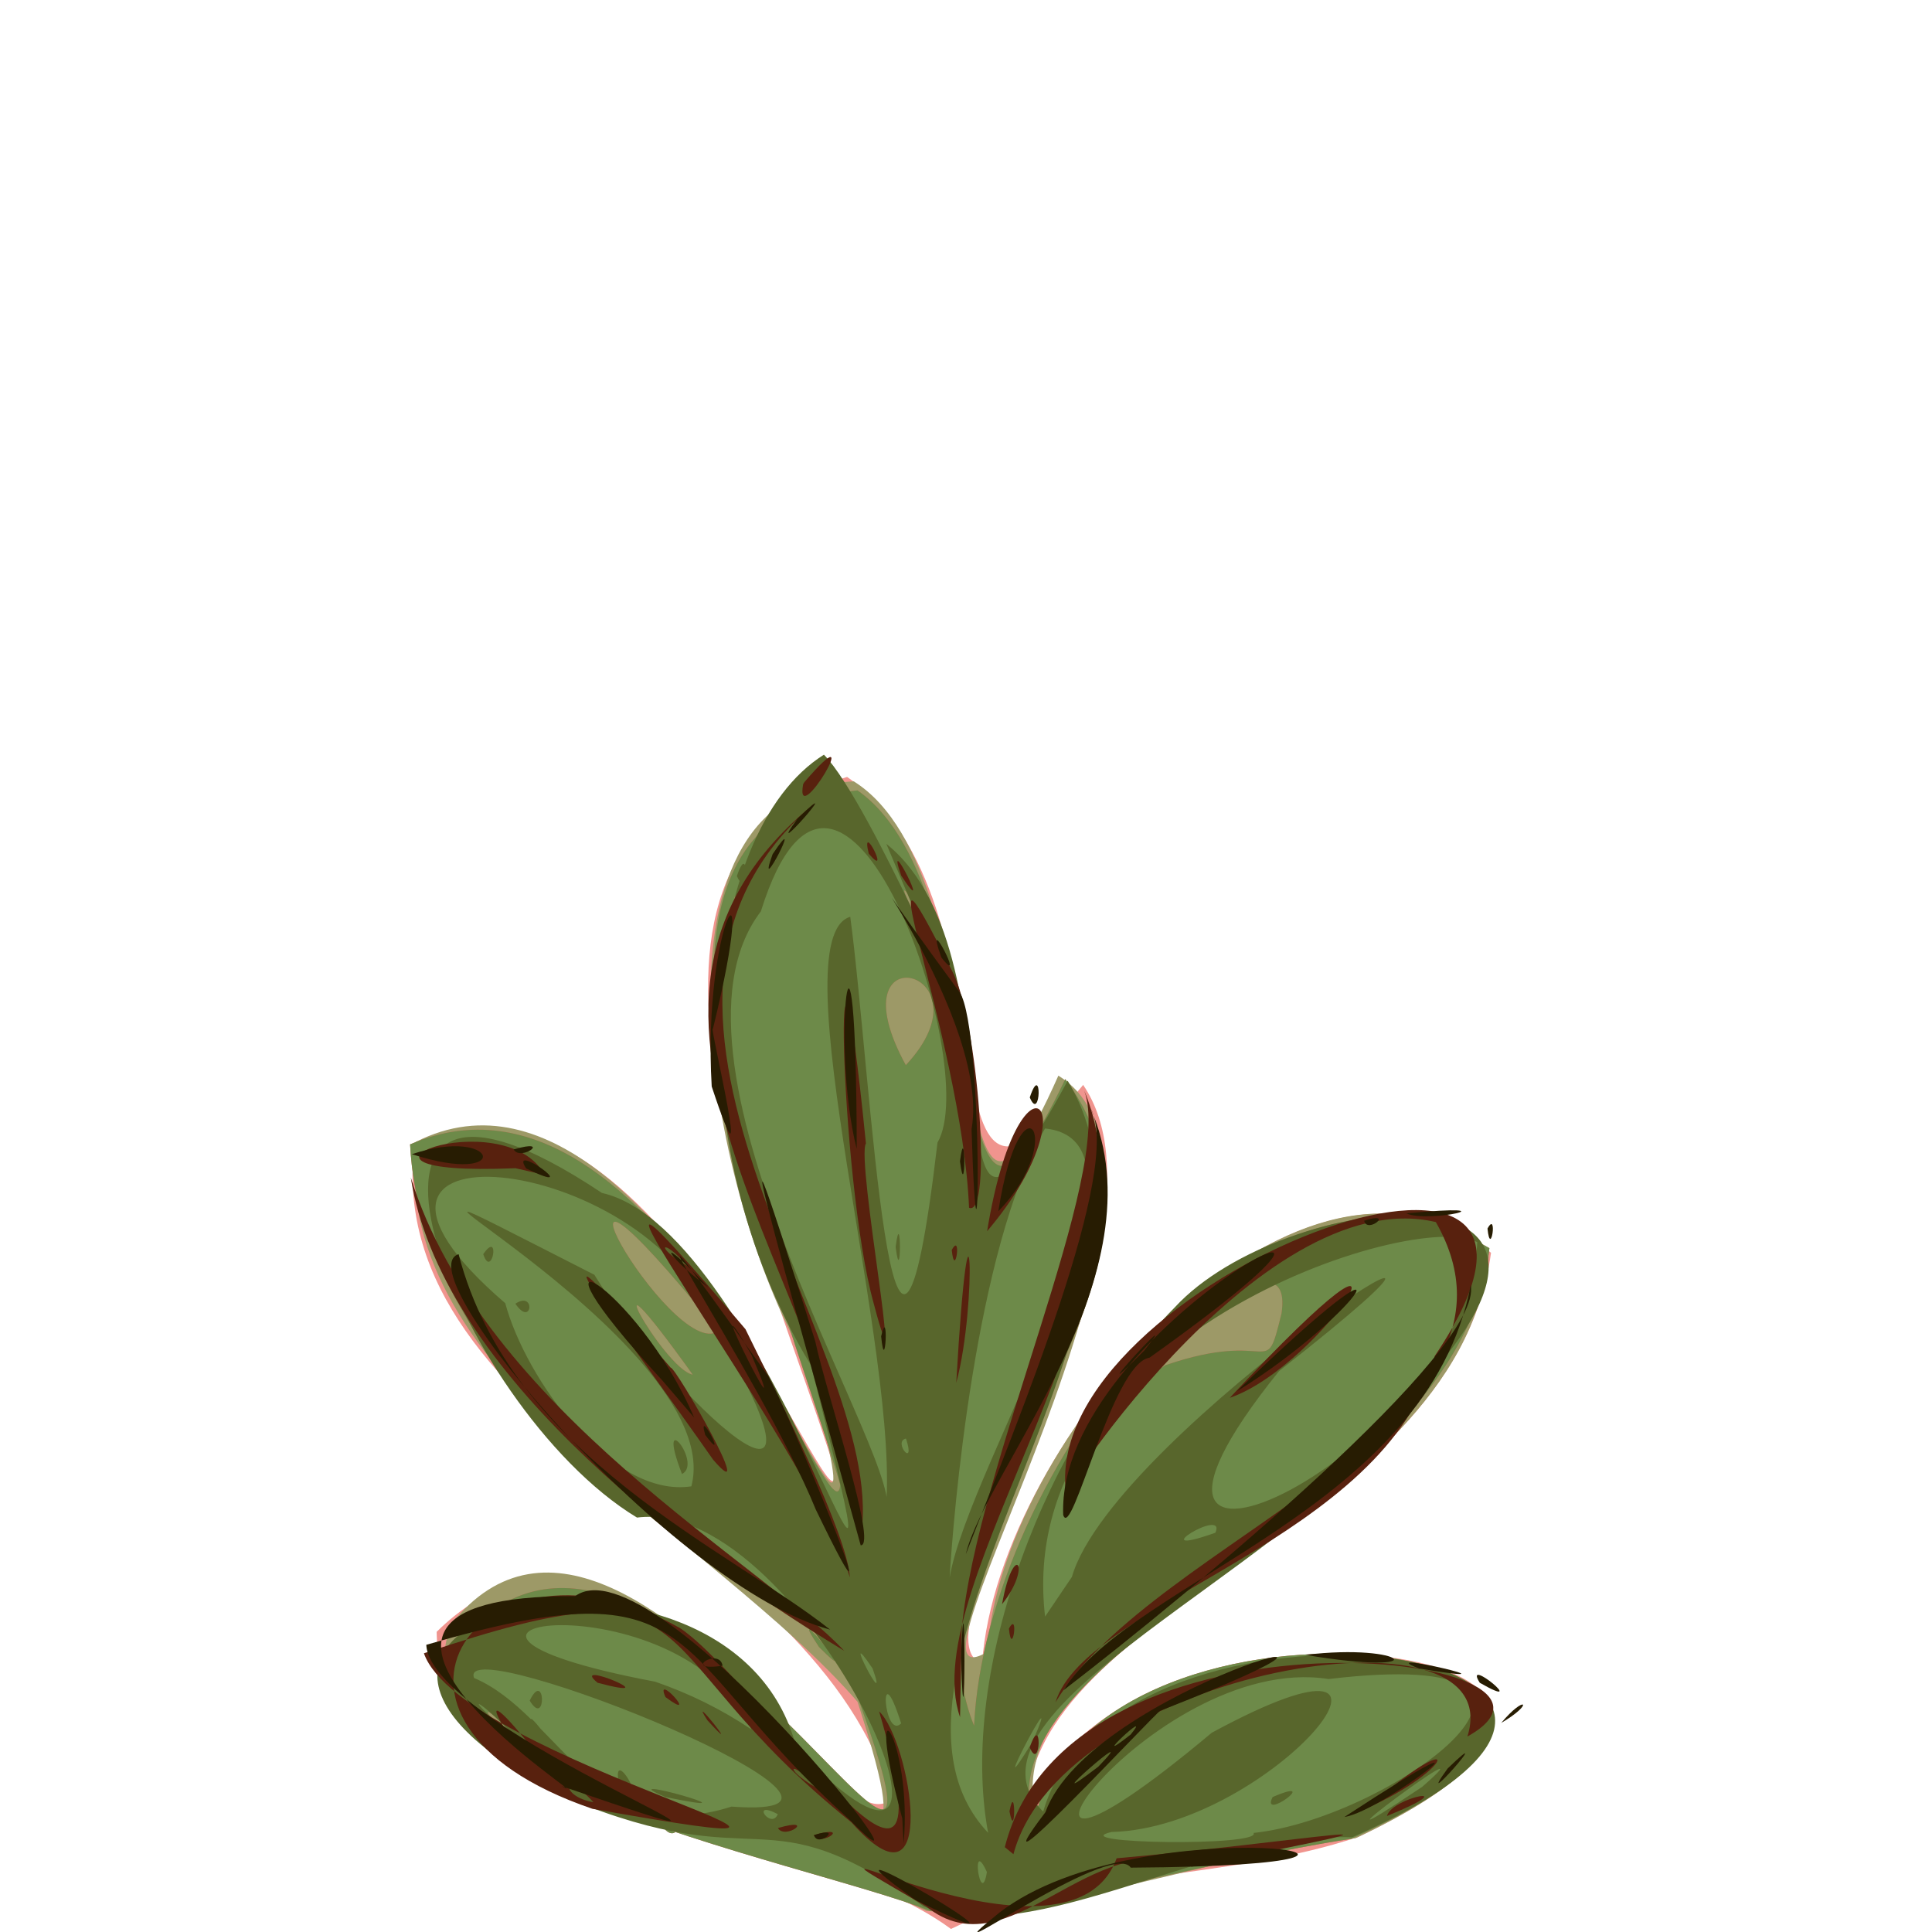 <?xml version="1.0" encoding="UTF-8" standalone="no"?>
<!-- Created with Inkscape (http://www.inkscape.org/) -->

<svg
   width="185"
   height="185"
   viewBox="0 0 48.948 48.948"
   version="1.1"
   id="svg1"
   xmlns="http://www.w3.org/2000/svg"
   xmlns:svg="http://www.w3.org/2000/svg">
  <defs
     id="defs1" />
  <g
     id="layer1">
    <g
       id="g3645"
       style="display:inline;stroke-width:1.462"
       transform="matrix(0.684,0,0,0.684,-120.54,-1.481)">
      <path
         style="fill:#f0948e;stroke-width:1.462"
         d="m 211.452,73.614 c -5.719,-4.224 -18.936,-3.118 -19.05,-11.006 7.284,-7.165 14.677,8.234 16.836,6.193 -2.553,-9.645 -18.86,-13.686 -17.669,-24.226 8.82,-4.455 15.988,15.798 15.554,11.967 -2.294,-7.523 -9.503,-22.508 0.482,-25.599 6.695,4.636 2.306,19.267 8.743,11.407 3.94,5.815 -6.646,20.457 -3.744,21.428 0.593,-8.399 11.81,-20.943 18.851,-15.209 -1.371,10.277 -17.888,13.32 -17.179,21.219 2.229,-9.853 27.918,-7.079 12.265,0.416 -4.966,1.661 -10.622,1.202 -15.089,3.41 z"
         id="path3105" />
      <path
         style="fill:#9d9967;stroke-width:1.462"
         d="m 210.534,72.942 c -5.189,-2.546 -19.946,-3.933 -17.607,-10.599 7.043,-8.94 19.596,16.875 15.064,2.857 -5.271,-6.099 -17.339,-12.052 -16.359,-20.739 9.923,-5.03 18.315,23.074 14.543,8.261 -3.537,-5.792 -6.663,-21.243 1.678,-21.615 5.652,3.543 3.025,21.164 7.577,10.9 6.157,3.794 -6.647,23.757 -2.628,21.341 0.504,-8.302 12.075,-20.65 18.569,-14.637 -1.094,9.997 -18.579,13.583 -16.764,20.729 2.669,-9.539 27.384,-6.48 11.836,0.811 -5.095,0.598 -11.782,3.098 -15.908,2.693 z M 212.17,65.769 c -0.509,0.115 0.379,1.16 0,0 z"
         id="path3111" />
      <path
         style="fill:#d36758;stroke-width:1.462"
         d="m 210.665,72.94 c -4.47,-1.808 -23.124,-5.266 -16.535,-10.857 7.566,-6.365 19.476,17.775 13.199,1.142 -6.779,-4.225 -15.504,-10.532 -15.911,-18.671 9.159,-3.983 15.771,15.268 15.93,12.599 -2.219,-7.626 -9.689,-24.618 0.643,-25.712 5.504,3.861 2.822,20.92 7.694,10.695 5.613,7.51 -6.461,16.297 -3.378,23.947 0.436,-9.198 10.316,-22.744 19.088,-17.686 -0.998,9.863 -18.955,14.522 -16.898,21.328 2.185,-10.131 27.749,-6.627 11.78,0.551 -5.068,0.765 -11.214,2.644 -15.612,2.663 z m -9.33,-3.048 c -1.048,-0.556 -0.247,0.596 0,0 z m -6.014,-3.371 c -1.363,-1.558 -1.37,-0.901 0,0 z m 6.565,-13.44 c -4.072,-5.677 -1.085,-0.193 0,0 z m 17.503,-0.347 c 4.068,-1.396 3.673,0.671 4.305,-1.915 0.42,-2.788 -3.266,0.149 -4.834,2.263 l 0.529,-0.348 z m -16.558,-1.261 c -7.835,-9.692 -1.721,1.193 0,0 z m 13.551,-4.175 c 0.808,-7.12 -1.906,9.757 0,0 z m -6.602,-5.68 c 3.318,-3.551 -2.741,-5.02 1e-5,-5e-6 z m 0.502,-5.672 c -1.75,-2.885 1.276,3.174 0,0 z m -5.335,-2.501 c 3.102,-5.453 -4.652,6.572 0,0 z m 1.617,29.727 c -1.433,-2.156 1.875,1.881 0,0 z"
         id="path3117" />
      <path
         style="fill:#6d8a49;stroke-width:1.462"
         d="m 210.665,72.94 c -4.47,-1.808 -23.124,-5.266 -16.535,-10.857 7.566,-6.365 19.476,17.775 13.199,1.142 -6.779,-4.225 -15.504,-10.532 -15.911,-18.671 9.159,-3.983 15.771,15.268 15.93,12.599 -2.219,-7.626 -9.689,-24.618 0.643,-25.712 5.504,3.861 2.822,20.92 7.694,10.695 5.613,7.51 -6.461,16.297 -3.378,23.947 0.436,-9.198 10.316,-22.744 19.088,-17.686 -0.998,9.863 -18.955,14.522 -16.898,21.328 2.185,-10.131 27.749,-6.627 11.78,0.551 -5.068,0.765 -11.214,2.644 -15.612,2.663 z m -9.33,-3.048 c -1.048,-0.556 -0.247,0.596 0,0 z m -6.014,-3.371 c -1.363,-1.558 -1.37,-0.901 0,0 z m 6.565,-13.44 c -4.072,-5.677 -1.085,-0.193 0,0 z m 17.503,-0.347 c 4.068,-1.396 3.673,0.671 4.305,-1.915 0.42,-2.788 -3.266,0.149 -4.834,2.263 l 0.529,-0.348 z m -16.558,-1.261 c -7.835,-9.692 -1.721,1.193 0,0 z m 13.551,-4.175 c 0.808,-7.12 -1.906,9.757 0,0 z m -6.602,-5.68 c 3.318,-3.551 -2.741,-5.02 1e-5,-5e-6 z m 0.502,-5.672 c -1.75,-2.885 1.276,3.174 0,0 z m -5.335,-2.501 c 3.102,-5.453 -4.652,6.572 0,0 z m 1.617,29.727 c -1.433,-2.156 1.875,1.881 0,0 z"
         id="path3125" />
      <path
         style="fill:#58662c;stroke-width:1.462"
         d="m 210.45,72.785 c -6.099,-4.339 -5.814,-0.972 -13.216,-4.015 -13.763,-6.838 6.164,-11.255 8.499,-1.839 8.174,8.467 0.468,-9.357 -5.911,-8.555 -6.777,-4.098 -12.742,-19.656 -1.297,-12.023 6.181,1.365 11.812,22.49 7.741,6.383 -5.077,-8.332 -4.131,-19.725 0.48,-22.617 1.765,1.784 5.842,11.678 2.312,3.303 5.349,4.28 1.154,19.051 6.716,8.774 4.862,8.015 -8.512,21.943 -2.946,27.857 -1.11,-5.993 2.106,-14.591 6.916,-19.465 4.026,-4.377 17.084,-5.67 9.071,2.926 -2.747,5.974 -17.915,11.821 -13.947,15.754 2.726,-9.443 27.313,-6.064 11.442,0.952 -5.104,-0.217 -11.841,4.207 -15.859,2.565 z m 2.333,-1.278 c -0.628,-1.388 -0.229,1.398 0,0 z m 10.12,-0.837 c -1.457,-0.429 -0.264,0.463 0,0 z m -0.243,-0.613 c 5.19,-0.542 13.833,-7.012 2.78,-5.7 -6.695,-1.053 -14.554,10.561 -4.329,1.99 9.123,-4.943 2.261,3.532 -3.716,3.675 -1.831,0.433 5.578,0.547 5.265,0.035 z m 0.706,-1.329 c 1.875,-0.809 -0.473,0.939 0,0 z m -18.328,0.634 c -1.048,-0.556 -0.247,0.596 0,0 z m 23.869,-1.012 c 3.032,-2.657 -5.6,3.747 0,0 z m -25.584,0.732 c 7.509,0.553 -10.27,-6.645 -9.535,-4.764 3.13,1.323 4.552,6.368 9.535,4.764 z m -2.447,-0.354 c -2.289,-0.97 3.976,0.818 0,0 z m -1.731,-0.547 c -0.263,-1.419 1.232,1.138 0,0 z m -3.066,-2.033 c -0.802,-1.231 1.46,1.603 0,0 z m -0.231,-0.992 c 0.583,-1.193 0.63,1.046 0,0 z m 18.626,1.521 c 1.33,-3.058 -1.967,3.21 0,0 z m -18.891,0.116 c -1.691,-1.859 -2.584,-2.159 0,0 z m 8.467,-0.578 c -2.561,-5.761 -15.034,-3.929 -3.556,-1.76 1.269,0.437 2.446,1.018 3.556,1.76 z m 5.556,-0.215 c -0.862,-2.733 -0.648,0.653 0,0 z m -1.058,-2.035 c -1.28,-1.914 0.68,1.881 0,0 z m 7.384,-3.392 c 1.549,-5.406 19.312,-16.767 7.674,-7.624 -8.35,10.361 7.023,2.963 7.339,-4.775 -2.321,-1.264 -17.22,3.509 -16.007,13.871 z m -4.53,0.026 c 0.721,-4.276 8.348,-16.15 3.535,-16.634 -2.608,4.469 -3.412,14.549 -3.535,16.634 z m -2.378,-2.389 c 0.621,-5.725 -3.981,-21.288 -1.303,-22.087 0.784,5.783 1.546,22.685 3.232,8.362 1.686,-2.848 -3.581,-18.055 -6.543,-8.562 -4.372,5.722 5.634,20.883 4.614,22.288 z m 0.378,-9.856 c 0.213,-1.656 0.213,1.656 0,0 z m 11.845,10.583 c 0.434,-0.999 -2.823,1.004 0,0 z m -19.411,-1.718 c 1.457,-5.544 -16.531,-14.426 -3.593,-7.836 2.751,4.491 9.794,11.011 4.364,1.747 -2.461,-6.371 -15.762,-7.66 -7.665,-0.694 0.769,2.845 3.951,7.231 6.894,6.783 z m -0.347,-0.456 c -1.006,-2.607 0.79,-0.401 0,0 z m -6.171,-6.308 c 0.762,-0.504 0.617,0.909 0,0 z m -1.191,-1.836 c 0.653,-0.943 0.32,0.967 0,0 z m 15.659,6.83 c -0.509,0.115 0.379,1.16 0,0 z M 203.523,34.613 c 0.464,-1.392 0.411,0.972 0,0 z"
         id="path3136" />
      <path
         style="fill:#58210e;stroke-width:1.462"
         d="m 206.021,31.137 c 2.441,-2.846 -0.38,1.914 -0.044,0.073 z"
         id="path3239" />
      <path
         style="fill:#58210e;stroke-width:1.462"
         d="m 208.407,33.786 c -0.323,-1.327 0.861,1.008 0,0 z"
         id="path3238" />
      <path
         style="fill:#58210e;stroke-width:1.462"
         d="m 209.608,34.598 c -0.649,-1.878 1.258,1.899 0,0 z"
         id="path3237" />
      <path
         style="fill:#58210e;stroke-width:1.462"
         d="m 195.321,45.436 c -7.901,0.328 -0.421,-2.539 1.08,0.247 z"
         id="path3236" />
      <path
         style="fill:#58210e;stroke-width:1.462"
         d="m 212.122,46.901 c -0.269,-6.41 -4.303,-16.129 -0.6,-8.716 0.922,1.775 1.482,9.092 0.6,8.716 z"
         id="path3235" />
      <path
         style="fill:#58210e;stroke-width:1.462"
         d="m 212.791,47.769 c 1.188,-7.302 3.991,-4.703 0,0 z"
         id="path3234" />
      <path
         style="fill:#58210e;stroke-width:1.462"
         d="m 211.481,48.466 c 0.382,-0.705 0.118,1.141 0,0 z"
         id="path3233" />
      <path
         style="fill:#58210e;stroke-width:1.462"
         d="m 208.598,50.473 c -1.305,-4.625 -1.547,-18.484 -0.296,-5.953 -0.373,0.571 1.488,10.478 0.296,5.953 z"
         id="path3230" />
      <path
         style="fill:#58210e;stroke-width:1.462"
         d="m 221.779,53.941 c 8.097,-8.678 3.522,-1.209 0,0 z"
         id="path3228" />
      <path
         style="fill:#58210e;stroke-width:1.462"
         d="m 211.648,53.383 c 0.507,-8.83 0.804,-2.971 0,0 z"
         id="path3226" />
      <path
         style="fill:#58210e;stroke-width:1.462"
         d="m 202.641,56.231 c -2.828,-4.05 -8.071,-10.961 -1.571,-3.407 0.179,-0.041 3.305,5.421 1.571,3.407 z"
         id="path3221" />
      <path
         style="fill:#58210e;stroke-width:1.462"
         d="m 208.077,59.278 c -0.556,-9.243 -11.203,-19.669 -1.644,-27.379 -9.18,7.714 3.035,20.622 1.644,27.379 z"
         id="path3217" />
      <path
         style="fill:#58210e;stroke-width:1.462"
         d="m 207.707,60.594 c -1.364,-4.652 -13.245,-20.242 -3.867,-9.196 1.317,2.677 3.791,7.665 3.867,9.196 z m -6.036,-11.545 c -0.894,-1.073 -1.251,-0.731 0,0 z"
         id="path3216" />
      <path
         style="fill:#58210e;stroke-width:1.462"
         d="m 213.344,61.585 c 0.431,-2.404 1.14,-1.422 0,0 z"
         id="path3214" />
      <path
         style="fill:#58210e;stroke-width:1.462"
         d="m 213.598,62.489 c 0.382,-0.705 0.118,1.141 0,0 z"
         id="path3212" />
      <path
         style="fill:#58210e;stroke-width:1.462"
         d="m 207.494,63.309 c -6.565,-3.972 -14.991,-10.636 -16.051,-17.532 2.672,8.606 13.162,14.414 16.051,17.532 z"
         id="path3210" />
      <path
         style="fill:#58210e;stroke-width:1.462"
         d="m 198.363,64.495 c -1.114,-0.92 2.789,0.738 0,0 z"
         id="path3209" />
      <path
         style="fill:#58210e;stroke-width:1.462"
         d="m 200.877,65.025 c -0.437,-0.981 1.338,0.996 0,0 z"
         id="path3208" />
      <path
         style="fill:#58210e;stroke-width:1.462"
         d="m 215.322,65.223 c 3.63,-6.103 18.399,-10.237 14.09,-17.792 -6.622,-1.562 -14.727,11.276 -13.682,10.144 -1.259,-7.893 21.187,-16.408 13.642,-5.184 -1.732,6.779 -12.926,9.128 -14.049,12.831 z"
         id="path3205" />
      <path
         style="fill:#58210e;stroke-width:1.462"
         d="m 211.85,62.511 c 0.562,-6.128 5.653,-16.916 4.54,-19.946 3.008,7.185 -6.294,18.327 -4.602,23.202 0.021,-1.085 0.041,-2.171 0.062,-3.256 z"
         id="path3204" />
      <path
         style="fill:#58210e;stroke-width:1.462"
         d="m 202.431,65.885 c -0.802,-1.231 1.46,1.603 0,0 z"
         id="path3203" />
      <path
         style="fill:#58210e;stroke-width:1.462"
         d="m 214.371,66.892 c 0.464,-1.392 0.411,0.972 0,0 z"
         id="path3202" />
      <path
         style="fill:#58210e;stroke-width:1.462"
         d="m 226.828,69.151 c 3.729,-3.232 3.312,-1.466 4e-5,0 z"
         id="path3197" />
      <path
         style="fill:#58210e;stroke-width:1.462"
         d="m 227.6,69.43 c 0.18,-0.712 3.019,-1.231 0,0 z"
         id="path3196" />
      <path
         style="fill:#58210e;stroke-width:1.462"
         d="m 213.619,69.258 c 0.232,-1.193 0.232,1.193 0,0 z"
         id="path3194" />
      <path
         style="fill:#58210e;stroke-width:1.462"
         d="m 205.044,69.876 c 1.457,-0.429 0.264,0.463 0,0 z"
         id="path3193" />
      <path
         style="fill:#58210e;stroke-width:1.462"
         d="m 206.367,70.141 c 1.457,-0.429 0.264,0.463 0,0 z"
         id="path3192" />
      <path
         style="fill:#58210e;stroke-width:1.462"
         d="m 213.446,70.584 c 2.434,-9.588 22.685,-7.186 17.135,-4.098 1.645,-5.229 -14.987,-2.512 -16.815,4.359 z"
         id="path3188" />
      <path
         style="fill:#58210e;stroke-width:1.462"
         d="m 207.77,69.669 c -8.216,-6.588 -4.931,-9.917 -15.84,-6.266 1.399,4.009 20.052,8.21 6.24,5.76 -9.656,-3.297 -4.077,-10.847 3.249,-6.692 3.009,2.04 10.434,13.545 7.371,3.083 1.163,1.102 2.291,7.828 -1.021,4.115 z m -9.561,-0.75 c -1.132,-1.241 -1.258,-0.211 0,0 z m 8.224,-0.554 c -0.894,-1.073 -1.251,-0.731 0,0 z m -9.79,-0.552 c -3.801,-4.979 -1.341,-0.312 0,0 z"
         id="path3187" />
      <path
         style="fill:#58210e;stroke-width:1.462"
         d="m 210.534,72.781 c -7.378,-4.284 5.261,3.167 7.054,-1.785 6.67,-0.581 13.55,-1.798 2.779,0.311 -3.732,-1.574 -6.755,3.963 -9.832,1.474 z"
         id="path3177" />
      <path
         style="fill:#271c02;stroke-width:1.462"
         d="m 205.772,32.481 c 1.99,-1.925 -1.371,1.885 0,0 z"
         id="path3643" />
      <path
         style="fill:#271c02;stroke-width:1.462"
         d="m 204.846,33.804 c 1.28,-1.914 -0.68,1.881 0,0 z"
         id="path3642" />
      <path
         style="fill:#271c02;stroke-width:1.462"
         d="m 211.096,37.63 c -0.694,-1.937 0.975,1.239 0,0 z"
         id="path3640" />
      <path
         style="fill:#271c02;stroke-width:1.462"
         d="m 214.371,42.815 c 0.464,-1.392 0.411,0.972 0,0 z"
         id="path3638" />
      <path
         style="fill:#271c02;stroke-width:1.462"
         d="m 202.59,42.409 c -0.361,-6.125 1.857,-9.525 0.044,-2.132 -0.171,-0.299 1.619,7.15 -0.044,2.132 z"
         id="path3637" />
      <path
         style="fill:#271c02;stroke-width:1.462"
         d="m 195.254,44.741 c 1.457,-0.429 0.264,0.463 0,0 z"
         id="path3636" />
      <path
         style="fill:#271c02;stroke-width:1.462"
         d="m 191.484,44.916 c 3.236,-1.073 3.773,1.227 0,0 z"
         id="path3635" />
      <path
         style="fill:#271c02;stroke-width:1.462"
         d="m 207.962,44.721 c -1.008,-3.897 -0.023,-11.159 0,0 z"
         id="path3634" />
      <path
         style="fill:#271c02;stroke-width:1.462"
         d="m 195.717,45.445 c -0.692,-1.053 2.292,1.109 0,0 z"
         id="path3632" />
      <path
         style="fill:#271c02;stroke-width:1.462"
         d="m 211.786,45.181 c 0.213,-1.656 0.213,1.656 0,0 z"
         id="path3631" />
      <path
         style="fill:#271c02;stroke-width:1.462"
         d="m 212.215,43.99 c 0.802,-4.518 -6.691,-13.537 -0.436,-5.065 0.92,1.444 0.696,13.469 0.436,5.065 z"
         id="path3629" />
      <path
         style="fill:#271c02;stroke-width:1.462"
         d="m 228.321,47.107 c 4.152,-0.388 0.776,0.385 0,0 z"
         id="path3627" />
      <path
         style="fill:#271c02;stroke-width:1.462"
         d="m 213.207,47.028 c 0.835,-5.32 2.592,-2.653 0,0 z"
         id="path3626" />
      <path
         style="fill:#271c02;stroke-width:1.462"
         d="m 226.756,47.381 c 1.16,-0.379 0.115,0.509 0,0 z"
         id="path3624" />
      <path
         style="fill:#271c02;stroke-width:1.462"
         d="m 231.325,47.672 c 0.382,-0.705 0.118,1.141 0,0 z"
         id="path3623" />
      <path
         style="fill:#271c02;stroke-width:1.462"
         d="m 208.866,51.663 c 0.289,-1.257 0.155,1.594 0,0 z"
         id="path3614" />
      <path
         style="fill:#271c02;stroke-width:1.462"
         d="m 222.043,53.699 c 6.993,-6.763 4.714,-2.92 0,0 z"
         id="path3613" />
      <path
         style="fill:#271c02;stroke-width:1.462"
         d="m 200.774,53.313 c -5.801,-6.294 -0.941,-3.58 1.163,1.356 z"
         id="path3608" />
      <path
         style="fill:#271c02;stroke-width:1.462"
         d="m 202.349,55.313 c -0.331,-1.158 0.919,1.237 0,0 z"
         id="path3606" />
      <path
         style="fill:#271c02;stroke-width:1.462"
         d="m 215.609,58.278 c -0.268,-7.083 15.312,-14.447 3.193,-5.822 -1.371,0.201 -2.877,6.846 -3.193,5.822 z m 2.999,-6.084 c 1.711,-2.149 -2.73,2.742 0,0 z"
         id="path3602" />
      <path
         style="fill:#271c02;stroke-width:1.462"
         d="m 208.108,59.403 c -1.695,-6.189 -6.226,-22.033 -1.68,-7.546 0.395,1.875 2.322,7.587 1.68,7.546 z"
         id="path3601" />
      <path
         style="fill:#271c02;stroke-width:1.462"
         d="m 206.445,58.079 c -2.069,-5.079 -9.089,-15.211 -1.8,-4.995 0.602,0.886 5.17,11.954 1.8,4.995 z m -2.38,-5.729 c -2.212,-3.817 1.751,4.111 0,0 z m -1.601,-2.493 c -1.897,-2.07 -1.767,-1.332 0,0 z"
         id="path3600" />
      <path
         style="fill:#271c02;stroke-width:1.462"
         d="m 212.003,59.733 c 1.923,-4.963 5.834,-14.315 4.622,-16.517 2.662,6.08 -3.924,13.468 -4.622,16.517 z"
         id="path3599" />
      <path
         style="fill:#271c02;stroke-width:1.462"
         d="m 206.975,62.527 c -5.787,-1.539 -15.82,-13.262 -13.76,-13.906 1.952,7.512 10.019,10.931 13.76,13.906 z"
         id="path3595" />
      <path
         style="fill:#271c02;stroke-width:1.462"
         d="m 224.572,63.462 c 3.764,-0.455 4.967,0.826 0,0 z"
         id="path3593" />
      <path
         style="fill:#271c02;stroke-width:1.462"
         d="m 228.79,63.966 c -1.927,-0.739 4.336,0.722 0,0 z"
         id="path3591" />
      <path
         style="fill:#271c02;stroke-width:1.462"
         d="m 231.039,64.495 c -0.656,-1.042 1.939,1.109 0,0 z"
         id="path3589" />
      <path
         style="fill:#271c02;stroke-width:1.462"
         d="m 215.616,64.776 c 4.813,-3.698 15.564,-12.609 15.089,-15.013 -1.602,8.328 -12.536,10.902 -15.089,15.013 z"
         id="path3587" />
      <path
         style="fill:#271c02;stroke-width:1.462"
         d="m 231.833,65.983 c 0.894,-1.073 1.251,-0.731 0,0 z"
         id="path3584" />
      <path
         style="fill:#271c02;stroke-width:1.462"
         d="m 211.821,63.569 c 0.189,-4.53 0.16,4.886 0,0 z"
         id="path3583" />
      <path
         style="fill:#271c02;stroke-width:1.462"
         d="m 229.849,67.67 c 1.99,-1.925 -1.371,1.885 0,0 z"
         id="path3579" />
      <path
         style="fill:#271c02;stroke-width:1.462"
         d="m 226.026,69.465 c 6.751,-4.418 1.435,-0.201 0,0 z"
         id="path3567" />
      <path
         style="fill:#271c02;stroke-width:1.462"
         d="m 209.649,69.523 c -1.528,-5.71 0.406,-2.931 0.048,0.926 l -0.037,-0.712 z"
         id="path3566" />
      <path
         style="fill:#271c02;stroke-width:1.462"
         d="m 206.383,70.136 c 1.16,-0.379 0.115,0.509 0,0 z"
         id="path3565" />
      <path
         style="fill:#271c02;stroke-width:1.462"
         d="m 214.95,69.29 c 1.661,-4.64 15.41,-8.109 4.255,-3.76 -0.187,0.085 -7.17,7.594 -4.255,3.76 z m 1.959,-1.686 c 1.859,-1.929 -2.706,2.068 0,0 z m 1.199,-1.191 c 0.918,-1.128 -1.729,1.364 0,0 z"
         id="path3561" />
      <path
         style="fill:#271c02;stroke-width:1.462"
         d="m 207.674,69.547 c -6.921,-6.219 -5.207,-9.501 -15.656,-6.458 0.141,3.229 16.403,9.149 5.006,5.232 1.873,1.034 -11.284,-7.094 0.506,-7.033 2.939,-2.172 14.381,12.571 10.144,8.259 z m -4.681,-5.684 c -0.121,-0.71 -1.565,0.237 0,0 z"
         id="path3560" />
      <path
         style="fill:#271c02;stroke-width:1.462"
         d="m 213.248,73.007 c 5.286,-4.072 18.963,-1.749 4.864,-1.664 -0.71,-1.097 -8.112,4.285 -4.864,1.664 z"
         id="path3550" />
      <path
         style="fill:#271c02;stroke-width:1.462"
         d="m 210.137,72.541 c -5.14,-3.668 6.438,3.182 0,0 z"
         id="path3549" />
    </g>
  </g>
</svg>
